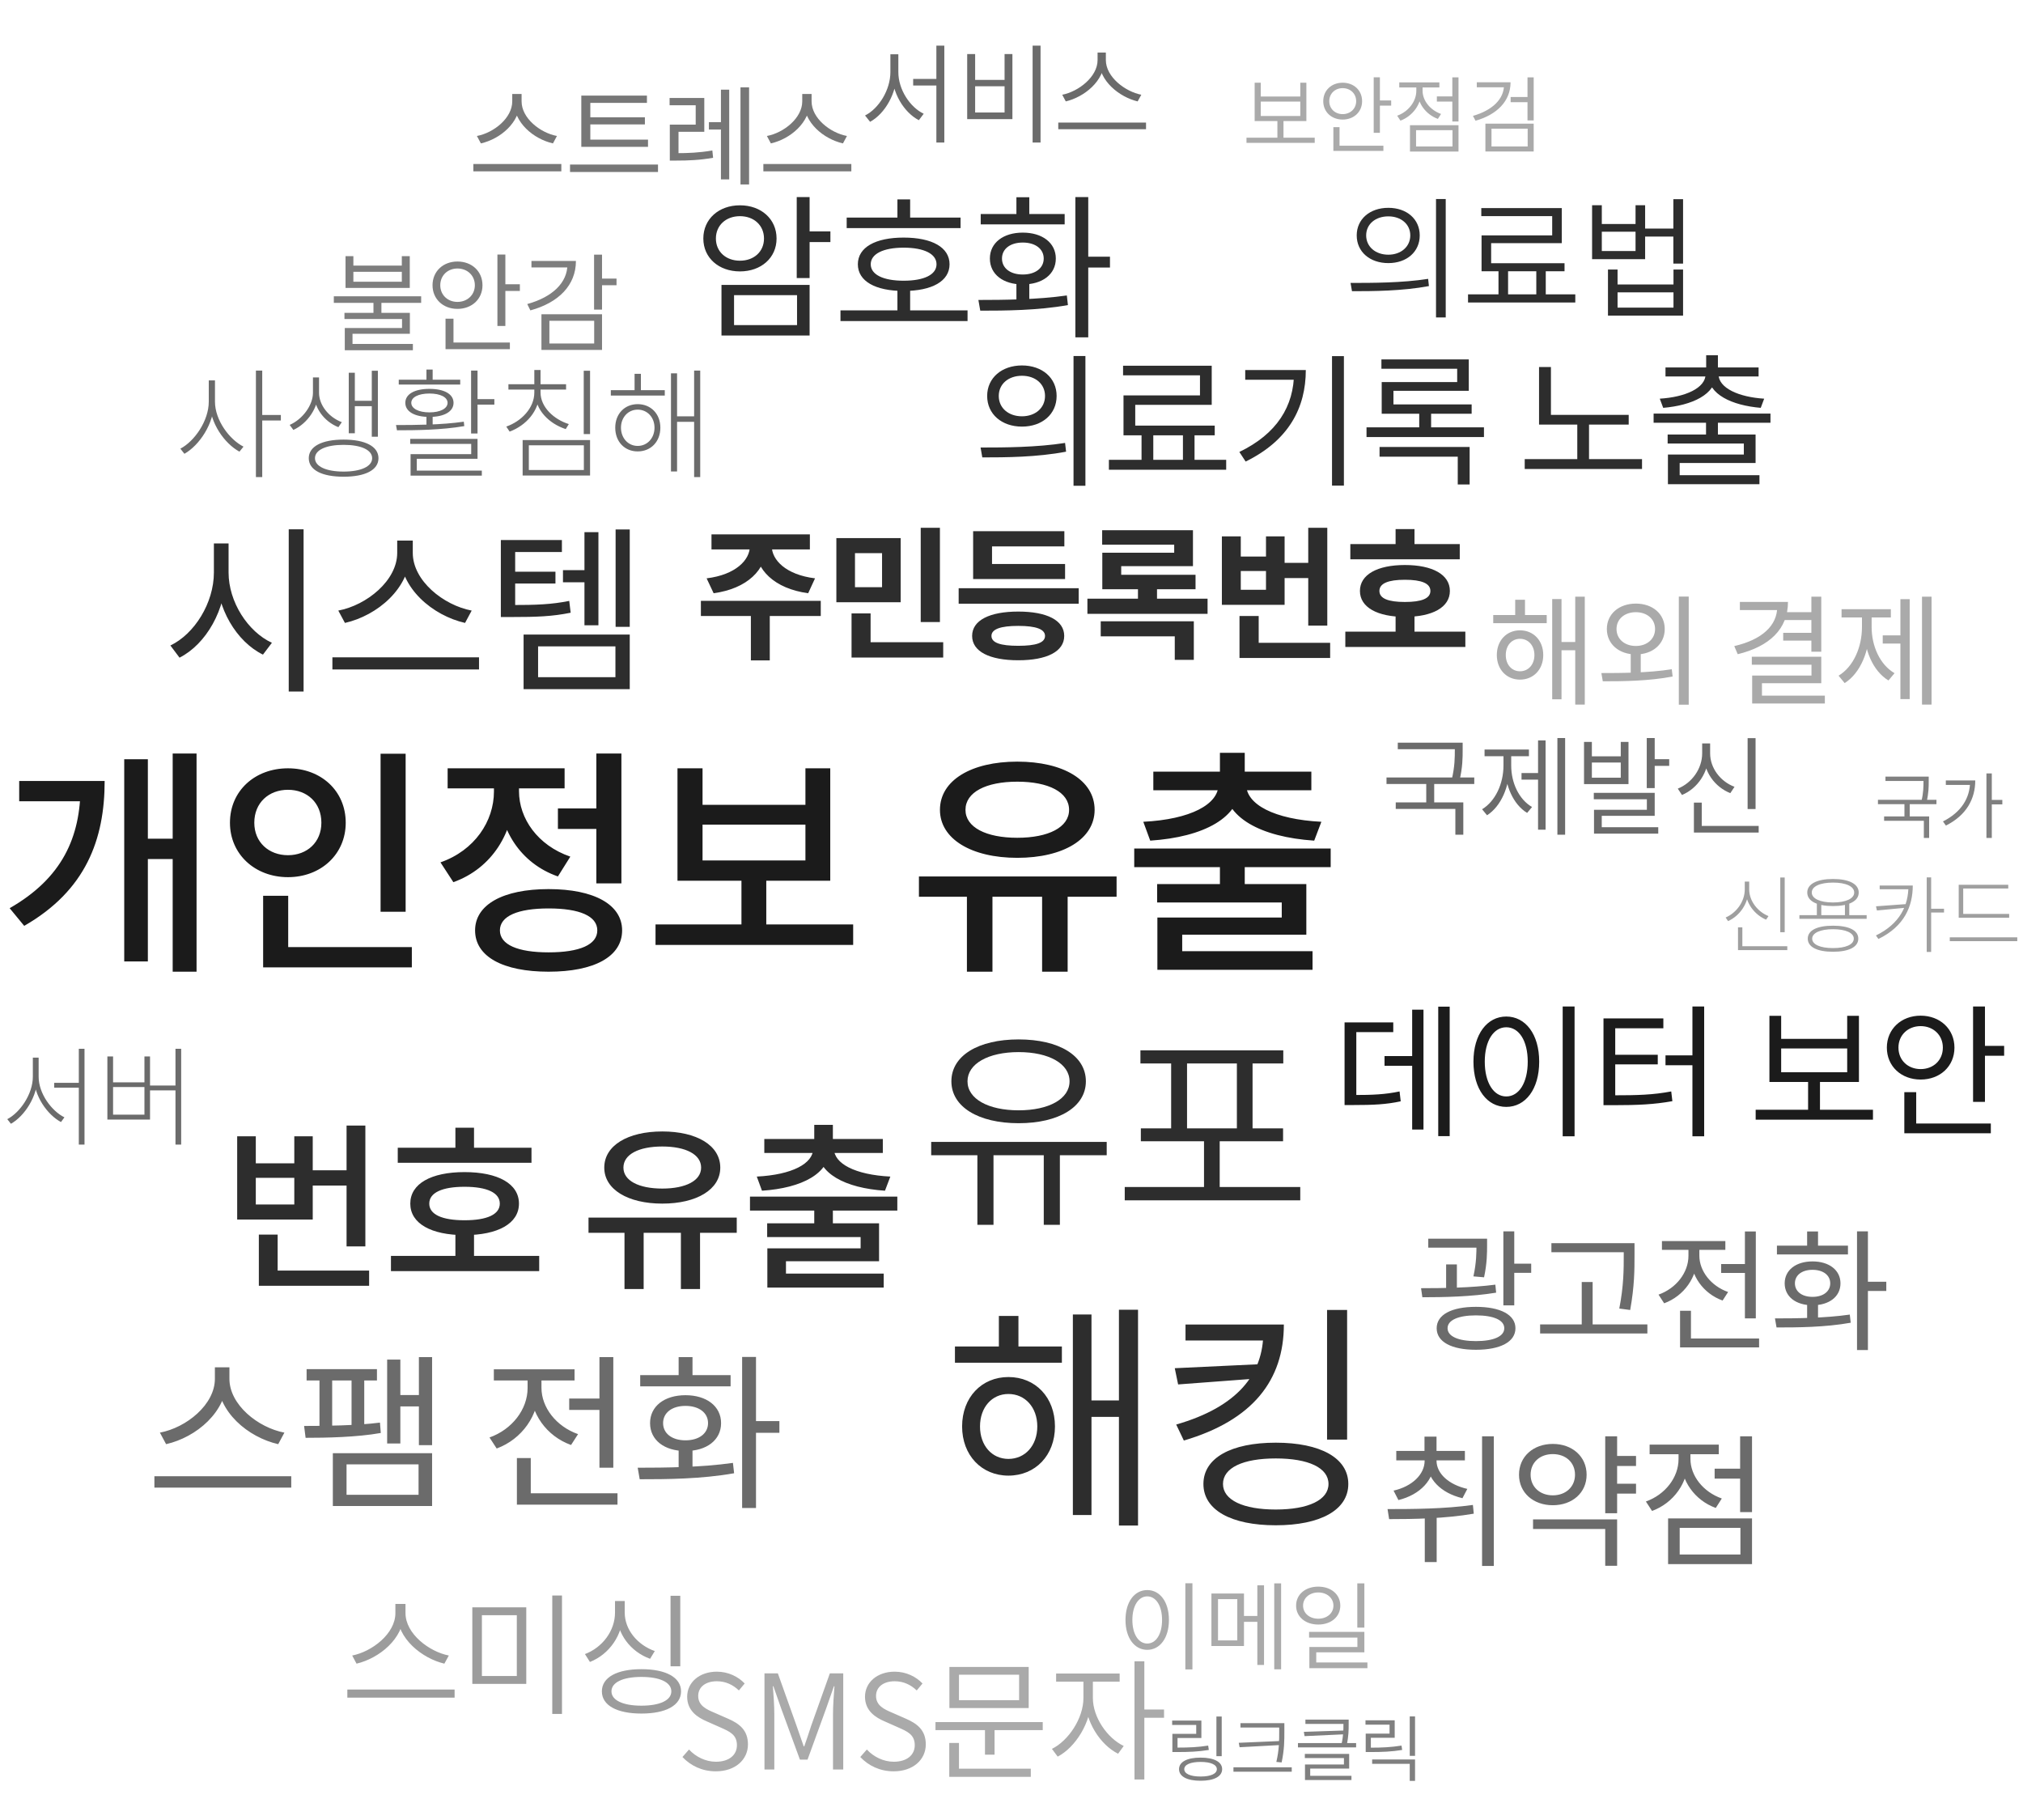 <svg width="339" height="305" viewBox="0 0 339 305" fill="none" xmlns="http://www.w3.org/2000/svg">
<path d="M28.937 126.26H32.937V162.82H28.937V126.26ZM23.577 140.54H30.177V143.94H23.577V140.54ZM13.497 130.86H17.537C17.537 140.66 14.377 149.22 4.057 155.14L1.617 152.18C10.417 147.14 13.497 140.3 13.497 131.7V130.86ZM3.217 130.86H14.817V134.26H3.217V130.86ZM20.817 127.22H24.777V161.1H20.817V127.22ZM63.774 126.3H67.974V152.78H63.774V126.3ZM44.094 158.7H69.014V162.1H44.094V158.7ZM44.094 150.1H48.294V159.98H44.094V150.1ZM48.254 128.74C53.774 128.74 57.934 132.5 57.934 137.86C57.934 143.14 53.774 146.98 48.254 146.98C42.734 146.98 38.534 143.14 38.534 137.86C38.534 132.5 42.734 128.74 48.254 128.74ZM48.254 132.34C45.054 132.34 42.614 134.5 42.614 137.86C42.614 141.14 45.054 143.3 48.254 143.3C51.454 143.3 53.854 141.14 53.854 137.86C53.854 134.5 51.454 132.34 48.254 132.34ZM93.491 135.46H101.131V138.9H93.491V135.46ZM99.931 126.26H104.131V148.02H99.931V126.26ZM91.931 148.98C99.571 148.98 104.251 151.58 104.251 155.9C104.251 160.3 99.571 162.82 91.931 162.82C84.291 162.82 79.611 160.3 79.611 155.9C79.611 151.58 84.291 148.98 91.931 148.98ZM91.931 152.22C86.771 152.22 83.771 153.5 83.771 155.9C83.771 158.3 86.771 159.58 91.931 159.58C97.131 159.58 100.091 158.3 100.091 155.9C100.091 153.5 97.131 152.22 91.931 152.22ZM82.771 129.94H86.171V132.62C86.171 139.46 82.451 145.5 75.971 147.82L73.811 144.5C79.531 142.5 82.771 137.62 82.771 132.62V129.94ZM83.611 129.94H86.971V132.58C86.971 137.14 90.091 141.66 95.571 143.54L93.491 146.86C87.171 144.66 83.611 138.9 83.611 132.58V129.94ZM75.011 128.74H94.611V132.1H75.011V128.74ZM109.848 154.9H142.968V158.34H109.848V154.9ZM124.248 146.58H128.408V155.82H124.248V146.58ZM113.528 128.74H117.728V134.86H134.968V128.74H139.128V147.58H113.528V128.74ZM117.728 138.18V144.18H134.968V138.18H117.728ZM162.029 149.1H166.309V162.82H162.029V149.1ZM174.629 149.1H178.909V162.82H174.629V149.1ZM153.989 146.86H187.109V150.26H153.989V146.86ZM170.469 127.62C178.189 127.62 183.429 130.74 183.429 135.7C183.429 140.58 178.189 143.74 170.469 143.74C162.789 143.74 157.509 140.58 157.509 135.7C157.509 130.74 162.789 127.62 170.469 127.62ZM170.469 130.98C165.229 130.98 161.789 132.74 161.789 135.7C161.789 138.62 165.229 140.38 170.469 140.38C175.709 140.38 179.149 138.62 179.149 135.7C179.149 132.74 175.709 130.98 170.469 130.98ZM204.426 144.62H208.586V150.06H204.426V144.62ZM190.066 142.18H222.986V145.3H190.066V142.18ZM204.426 126.14H208.586V130.54H204.426V126.14ZM204.186 130.82H207.866V131.46C207.866 136.98 201.746 140.26 192.746 140.86L191.586 137.7C199.506 137.3 204.186 134.78 204.186 131.46V130.82ZM205.146 130.82H208.826V131.46C208.826 134.78 213.506 137.3 221.426 137.7L220.226 140.86C211.266 140.26 205.146 136.98 205.146 131.46V130.82ZM193.266 129.3H219.746V132.42H193.266V129.3ZM193.906 148.14H218.906V156.62H198.106V160.62H193.946V153.74H214.786V151.22H193.906V148.14ZM193.946 159.38H219.946V162.5H193.946V159.38Z" fill="#1B1B1B"/>
<path d="M34.984 63.74H35.884V67.3C35.884 70.98 33.404 74.62 30.904 76.04L30.224 75.18C32.564 73.96 34.984 70.54 34.984 67.3V63.74ZM35.144 63.74H36.024V67.3C36.024 70.42 38.464 73.66 40.804 74.84L40.124 75.68C37.624 74.32 35.144 70.86 35.144 67.3V63.74ZM42.884 62.1H43.944V79.94H42.884V62.1ZM43.684 69.54H47.064V70.46H43.684V69.54ZM52.442 63.24H53.322V65.82C53.322 68.24 51.602 70.92 49.162 72.04L48.542 71.2C50.802 70.2 52.442 67.82 52.442 65.82V63.24ZM52.602 63.24H53.462V65.82C53.462 67.84 55.042 69.9 57.282 70.74L56.702 71.58C54.242 70.6 52.602 68.26 52.602 65.82V63.24ZM62.302 62.12H63.322V73.18H62.302V62.12ZM59.022 67.16H62.702V68.06H59.022V67.16ZM58.442 62.46H59.462V72.6H58.442V62.46ZM57.582 73.66C61.202 73.66 63.422 74.8 63.422 76.78C63.422 78.76 61.202 79.88 57.582 79.88C53.942 79.88 51.742 78.76 51.742 76.78C51.742 74.8 53.942 73.66 57.582 73.66ZM57.582 74.54C54.662 74.54 52.782 75.38 52.782 76.78C52.782 78.16 54.662 79.02 57.582 79.02C60.482 79.02 62.362 78.16 62.362 76.78C62.362 75.38 60.482 74.54 57.582 74.54ZM78.941 62.1H80.021V72.64H78.941V62.1ZM79.461 66.88H82.841V67.8H79.461V66.88ZM68.741 73.54H80.021V76.88H69.841V79.06H68.801V76.1H78.961V74.38H68.741V73.54ZM68.801 78.86H80.741V79.7H68.801V78.86ZM71.461 69.54H72.501V71.64H71.461V69.54ZM66.521 72.1L66.361 71.22C69.561 71.22 73.981 71.2 77.721 70.66L77.801 71.4C73.961 72.06 69.661 72.1 66.521 72.1ZM66.821 63.62H77.121V64.44H66.821V63.62ZM71.961 65.16C74.421 65.16 76.001 66.02 76.001 67.5C76.001 68.98 74.421 69.86 71.961 69.86C69.501 69.86 67.921 68.98 67.921 67.5C67.921 66.02 69.501 65.16 71.961 65.16ZM71.961 65.94C70.121 65.94 68.921 66.56 68.921 67.5C68.921 68.44 70.121 69.1 71.961 69.1C73.801 69.1 75.001 68.44 75.001 67.5C75.001 66.56 73.801 65.94 71.961 65.94ZM71.461 61.92H72.501V64.02H71.461V61.92ZM89.539 64.94H90.399V65.76C90.399 68.86 88.119 71.32 85.399 72.32L84.839 71.48C87.359 70.6 89.539 68.38 89.539 65.76V64.94ZM89.679 64.94H90.579V65.76C90.579 68.22 92.819 70.28 95.319 71.06L94.799 71.9C92.039 71 89.679 68.72 89.679 65.76V64.94ZM85.199 64.38H94.859V65.28H85.199V64.38ZM89.539 62H90.579V64.78H89.539V62ZM97.819 62.12H98.879V72.74H97.819V62.12ZM87.579 73.74H98.879V79.68H87.579V73.74ZM97.839 74.62H88.619V78.76H97.839V74.62ZM102.358 65.38H111.398V66.28H102.358V65.38ZM106.858 67.72C109.058 67.72 110.658 69.34 110.658 71.66C110.658 74.02 109.058 75.64 106.858 75.64C104.678 75.64 103.098 74.02 103.098 71.66C103.098 69.34 104.678 67.72 106.858 67.72ZM106.858 68.64C105.238 68.64 104.058 69.96 104.058 71.66C104.058 73.38 105.238 74.72 106.858 74.72C108.498 74.72 109.678 73.38 109.678 71.66C109.678 69.96 108.498 68.64 106.858 68.64ZM116.318 62.1H117.338V79.94H116.318V62.1ZM113.038 69.76H116.658V70.68H113.038V69.76ZM112.438 62.56H113.458V79H112.438V62.56ZM106.338 62.64H107.398V65.9H106.338V62.64Z" fill="#6B6B6B"/>
<path d="M238.731 244.468H240.363V244.756C240.363 247.948 238.011 250.444 234.339 251.356L233.523 249.772C236.619 249.076 238.731 247.06 238.731 244.756V244.468ZM239.091 244.468H240.723V244.756C240.723 246.94 242.811 248.788 245.883 249.484L245.067 251.044C241.443 250.18 239.091 247.804 239.091 244.756V244.468ZM233.979 243.124H245.475V244.708H233.979V243.124ZM238.707 240.724H240.723V244.18H238.707V240.724ZM238.755 253.084H240.747V261.748H238.755V253.084ZM248.355 240.676H250.323V262.396H248.355V240.676ZM232.779 254.548L232.515 252.868C236.619 252.868 242.067 252.844 246.819 252.172L246.963 253.636C242.091 254.476 236.811 254.548 232.779 254.548ZM270.385 243.964H274.153V245.644H270.385V243.964ZM270.385 248.62H274.153V250.276H270.385V248.62ZM268.993 240.676H270.985V253.564H268.993V240.676ZM256.897 254.596H270.985V262.372H268.993V256.204H256.897V254.596ZM260.209 241.948C263.473 241.948 265.873 244.06 265.873 247.108C265.873 250.132 263.473 252.22 260.209 252.22C256.945 252.22 254.545 250.132 254.545 247.108C254.545 244.06 256.945 241.948 260.209 241.948ZM260.209 243.652C258.049 243.652 256.489 245.044 256.489 247.108C256.489 249.148 258.049 250.564 260.209 250.564C262.369 250.564 263.929 249.148 263.929 247.108C263.929 245.044 262.369 243.652 260.209 243.652ZM287.327 246.1H292.151V247.756H287.327V246.1ZM291.599 240.676H293.591V253.372H291.599V240.676ZM279.527 254.428H293.591V262.084H279.527V254.428ZM291.647 256.012H281.471V260.476H291.647V256.012ZM281.279 242.74H282.911V244.492C282.911 248.452 280.463 251.836 276.839 253.18L275.807 251.596C279.047 250.444 281.279 247.564 281.279 244.492V242.74ZM281.663 242.74H283.271V244.468C283.271 247.276 285.383 249.988 288.527 251.092L287.519 252.676C283.991 251.404 281.663 248.116 281.663 244.468V242.74ZM276.431 242.068H288.023V243.676H276.431V242.068Z" fill="#6B6B6B"/>
<path d="M133.511 33.024H135.669V46.596H133.511V33.024ZM135.071 38.77H139.153V40.564H135.071V38.77ZM120.901 47.74H135.669V56.216H120.901V47.74ZM133.563 49.456H123.007V54.474H133.563V49.456ZM123.995 34.402C127.531 34.402 130.131 36.69 130.131 39.966C130.131 43.216 127.531 45.478 123.995 45.478C120.459 45.478 117.859 43.216 117.859 39.966C117.859 36.69 120.459 34.402 123.995 34.402ZM123.995 36.222C121.655 36.222 119.965 37.756 119.965 39.966C119.965 42.176 121.655 43.684 123.995 43.684C126.335 43.684 128.025 42.176 128.025 39.966C128.025 37.756 126.335 36.222 123.995 36.222ZM141.881 36.456H160.965V38.224H141.881V36.456ZM140.841 52.004H162.135V53.798H140.841V52.004ZM150.383 48.286H152.515V52.706H150.383V48.286ZM151.423 39.81C156.181 39.81 159.119 41.448 159.119 44.282C159.119 47.116 156.181 48.754 151.423 48.754C146.691 48.754 143.753 47.116 143.753 44.282C143.753 41.448 146.691 39.81 151.423 39.81ZM151.423 41.5C148.017 41.5 145.911 42.54 145.911 44.282C145.911 46.024 148.017 47.038 151.423 47.038C154.855 47.038 156.935 46.024 156.935 44.282C156.935 42.54 154.855 41.5 151.423 41.5ZM150.383 33.414H152.515V37.548H150.383V33.414ZM170.323 47.038H172.481V50.86H170.323V47.038ZM180.203 33.024H182.361V56.528H180.203V33.024ZM181.659 43.008H186.001V44.828H181.659V43.008ZM164.265 52.056L163.953 50.262C168.165 50.262 173.911 50.21 178.773 49.508L178.955 51.12C173.885 52.03 168.373 52.056 164.265 52.056ZM164.343 35.858H178.409V37.6H164.343V35.858ZM171.389 38.978C174.665 38.978 176.927 40.694 176.927 43.32C176.927 45.972 174.665 47.662 171.389 47.662C168.113 47.662 165.877 45.972 165.877 43.32C165.877 40.694 168.113 38.978 171.389 38.978ZM171.389 40.642C169.283 40.642 167.905 41.708 167.905 43.32C167.905 44.932 169.283 45.998 171.389 45.998C173.495 45.998 174.899 44.932 174.899 43.32C174.899 41.708 173.495 40.642 171.389 40.642ZM170.323 33.05H172.481V37.028H170.323V33.05Z" fill="#2D2D2D"/>
<path d="M9.085 181.446H13.693V182.256H9.085V181.446ZM5.503 177.216H6.295V180.42C6.295 183.732 4.099 187.026 1.831 188.304L1.219 187.53C3.343 186.432 5.503 183.336 5.503 180.42V177.216ZM5.683 177.216H6.475V180.42C6.475 183.264 8.671 186.18 10.795 187.224L10.219 188.016C7.915 186.774 5.683 183.624 5.683 180.42V177.216ZM13.207 175.74H14.161V191.796H13.207V175.74ZM29.406 175.74H30.36V191.796H29.406V175.74ZM24.816 181.896H29.694V182.706H24.816V181.896ZM17.994 177.018H18.948V181.356H24.204V177.018H25.14V187.602H17.994V177.018ZM18.948 182.148V186.774H24.204V182.148H18.948Z" fill="#6B6B6B"/>
<path d="M198.634 265.3H199.818V279.732H198.634V265.3ZM192.25 266.436C194.362 266.436 195.882 268.388 195.882 271.444C195.882 274.484 194.362 276.452 192.25 276.452C190.122 276.452 188.602 274.484 188.602 271.444C188.602 268.388 190.122 266.436 192.25 266.436ZM192.25 267.492C190.778 267.492 189.754 269.076 189.754 271.444C189.754 273.812 190.778 275.396 192.25 275.396C193.722 275.396 194.73 273.812 194.73 271.444C194.73 269.076 193.722 267.492 192.25 267.492ZM203.001 267.012H208.457V275.812H203.001V267.012ZM207.337 267.956H204.105V274.868H207.337V267.956ZM213.529 265.316H214.681V279.716H213.529V265.316ZM207.865 270.772H211.193V271.764H207.865V270.772ZM210.697 265.636H211.817V278.98H210.697V265.636ZM220.903 265.86C223.047 265.86 224.599 267.156 224.599 269.044C224.599 270.916 223.047 272.212 220.903 272.212C218.759 272.212 217.191 270.916 217.191 269.044C217.191 267.156 218.759 265.86 220.903 265.86ZM220.903 266.836C219.447 266.836 218.359 267.764 218.359 269.044C218.359 270.324 219.447 271.236 220.903 271.236C222.359 271.236 223.447 270.324 223.447 269.044C223.447 267.764 222.359 266.836 220.903 266.836ZM227.447 265.316H228.631V272.724H227.447V265.316ZM219.367 273.444H228.631V276.868H220.567V279.108H219.415V275.972H227.463V274.404H219.367V273.444ZM219.415 278.564H229.143V279.524H219.415V278.564Z" fill="#AAAAAA"/>
<path d="M315.953 130.128H322.925V130.86H315.953V130.128ZM314.693 134.016H324.497V134.748H314.693V134.016ZM319.133 134.508H320.021V137.1H319.133V134.508ZM322.325 130.128H323.201V130.908C323.201 131.796 323.201 132.888 322.841 134.376L321.977 134.268C322.325 132.804 322.325 131.772 322.325 130.908V130.128ZM315.725 136.8H323.273V140.412H322.385V137.532H315.725V136.8ZM332.872 129.6H333.772V140.412H332.872V129.6ZM333.532 134.04H335.536V134.784H333.532V134.04ZM330.136 130.776H331C331 133.812 329.56 136.596 326.08 138.336L325.588 137.64C328.6 136.128 330.136 133.764 330.136 130.908V130.776ZM326.068 130.776H330.592V131.52H326.068V130.776Z" fill="#808080"/>
<path d="M153.022 13.23H157.576V14.328H153.022V13.23ZM149.206 9.09H150.286V12.078C150.286 15.624 148.288 19.062 145.804 20.412L144.958 19.35C147.262 18.198 149.206 15.066 149.206 12.078V9.09ZM149.458 9.09H150.538V12.078C150.538 15.012 152.482 17.946 154.786 19.062L153.976 20.142C151.456 18.828 149.458 15.534 149.458 12.078V9.09ZM156.91 7.65H158.242V23.886H156.91V7.65ZM173.037 7.65H174.369V23.886H173.037V7.65ZM162.075 9.054H163.407V13.392H168.339V9.054H169.653V19.962H162.075V9.054ZM163.407 14.454V18.846H168.339V14.454H163.407ZM183.925 8.802H185.077V10.062C185.077 13.59 181.657 16.272 178.597 16.992L178.003 15.876C180.685 15.354 183.925 12.906 183.925 10.062V8.802ZM184.159 8.802H185.311V10.062C185.311 12.906 188.569 15.354 191.251 15.876L190.639 16.992C187.615 16.272 184.159 13.59 184.159 10.062V8.802ZM177.337 20.538H192.043V21.654H177.337V20.538Z" fill="#6B6B6B"/>
<path d="M208.876 23.072H220.314V23.94H208.876V23.072ZM214.056 19.992H215.078V23.338H214.056V19.992ZM210.248 13.86H211.27V16.17H217.892V13.86H218.914V20.286H210.248V13.86ZM211.27 17.024V19.432H217.892V17.024H211.27ZM230.197 12.95H231.233V22.26H230.197V12.95ZM230.897 16.828H233.123V17.696H230.897V16.828ZM223.435 24.416H231.821V25.284H223.435V24.416ZM223.435 21.308H224.471V24.752H223.435V21.308ZM224.989 13.86C226.865 13.86 228.251 15.134 228.251 16.954C228.251 18.76 226.865 20.034 224.989 20.034C223.127 20.034 221.741 18.76 221.741 16.954C221.741 15.134 223.127 13.86 224.989 13.86ZM224.989 14.77C223.715 14.77 222.749 15.68 222.749 16.954C222.749 18.214 223.715 19.124 224.989 19.124C226.277 19.124 227.257 18.214 227.257 16.954C227.257 15.68 226.277 14.77 224.989 14.77ZM240.78 16.156H243.65V17.024H240.78V16.156ZM243.37 12.964H244.406V20.356H243.37V12.964ZM236.272 20.986H244.406V25.396H236.272V20.986ZM243.398 21.812H237.294V24.542H243.398V21.812ZM237.336 14.168H238.19V15.218C238.19 17.5 236.72 19.446 234.676 20.216L234.13 19.39C235.964 18.732 237.336 17.038 237.336 15.218V14.168ZM237.532 14.168H238.386V15.218C238.386 16.87 239.674 18.452 241.48 19.096L240.948 19.922C238.932 19.18 237.532 17.304 237.532 15.218V14.168ZM234.48 13.804H241.2V14.658H234.48V13.804ZM252.035 13.79H253.127C253.127 16.94 250.859 19.208 247.261 20.23L246.827 19.418C250.047 18.494 252.035 16.632 252.035 14.21V13.79ZM247.471 13.79H252.735V14.63H247.471V13.79ZM255.969 12.964H257.005V20.174H255.969V12.964ZM253.141 16.254H256.179V17.122H253.141V16.254ZM248.913 20.72H257.005V25.382H248.913V20.72ZM255.997 21.56H249.935V24.542H255.997V21.56Z" fill="#AAAAAA"/>
<path d="M298.326 147.034H299.068V156.204H298.326V147.034ZM291.242 158.556H299.502V159.2H291.242V158.556ZM291.242 155.392H291.97V158.808H291.242V155.392ZM292.376 147.72H293.006V149.022C293.006 151.458 291.466 153.502 289.576 154.342L289.17 153.74C290.906 152.998 292.376 151.136 292.376 149.022V147.72ZM292.488 147.72H293.118V149.022C293.118 151.038 294.616 152.816 296.352 153.502L295.946 154.104C294.056 153.292 292.488 151.374 292.488 149.022V147.72ZM304.457 151.276H305.199V153.67H304.457V151.276ZM309.161 151.276H309.889V153.67H309.161V151.276ZM301.531 153.348H312.801V153.964H301.531V153.348ZM307.159 155.112C309.819 155.112 311.401 155.882 311.401 157.282C311.401 158.682 309.819 159.48 307.159 159.48C304.513 159.48 302.931 158.682 302.931 157.282C302.931 155.882 304.513 155.112 307.159 155.112ZM307.159 155.7C305.045 155.7 303.673 156.316 303.673 157.282C303.673 158.276 305.045 158.864 307.159 158.864C309.287 158.864 310.645 158.276 310.645 157.282C310.645 156.316 309.287 155.7 307.159 155.7ZM307.159 147.286C309.833 147.286 311.471 148.112 311.471 149.554C311.471 150.996 309.833 151.822 307.159 151.822C304.485 151.822 302.847 150.996 302.847 149.554C302.847 148.112 304.485 147.286 307.159 147.286ZM307.159 147.888C305.003 147.888 303.603 148.518 303.603 149.554C303.603 150.576 305.003 151.22 307.159 151.22C309.315 151.22 310.715 150.576 310.715 149.554C310.715 148.518 309.315 147.888 307.159 147.888ZM319.8 148.378H320.528C320.528 151.836 319.142 155.21 314.774 157.338L314.354 156.75C318.344 154.804 319.8 151.78 319.8 148.448V148.378ZM314.984 148.378H320.248V149.008H314.984V148.378ZM319.492 151.486V152.088L314.522 152.564L314.368 151.864L319.492 151.486ZM322.866 147.02H323.608V159.508H322.866V147.02ZM323.398 152.27H325.764V152.9H323.398V152.27ZM328.227 153.138H336.683V153.782H328.227V153.138ZM326.729 157.058H338.041V157.702H326.729V157.058ZM328.227 148.252H336.529V148.882H328.983V153.446H328.227V148.252Z" fill="#9F9F9F"/>
<path d="M35.843 91.06H37.883V95.92C37.883 102.16 34.523 107.95 30.084 110.2L28.553 108.16C32.574 106.24 35.843 101.05 35.843 95.92V91.06ZM36.264 91.06H38.303V95.92C38.303 100.87 41.544 105.85 45.563 107.71L44.063 109.69C39.654 107.53 36.264 101.95 36.264 95.92V91.06ZM48.383 88.69H50.873V115.87H48.383V88.69ZM66.561 90.58H68.721V92.65C68.721 98.56 63.231 103.15 57.801 104.38L56.691 102.31C61.461 101.41 66.561 97.27 66.561 92.65V90.58ZM67.011 90.58H69.171V92.65C69.171 97.3 74.301 101.41 79.041 102.31L77.931 104.38C72.531 103.15 67.011 98.59 67.011 92.65V90.58ZM55.701 110.14H80.271V112.18H55.701V110.14ZM94.339 95.53H98.959V97.57H94.339V95.53ZM83.929 101.38H85.639C89.869 101.38 92.389 101.29 95.389 100.69L95.629 102.67C92.509 103.3 89.959 103.39 85.639 103.39H83.929V101.38ZM83.929 90.49H94.159V92.5H86.329V102.58H83.929V90.49ZM85.579 95.8H93.079V97.78H85.579V95.8ZM103.159 88.72H105.529V105.04H103.159V88.72ZM97.939 89.17H100.279V104.77H97.939V89.17ZM87.739 106.33H105.529V115.48H87.739V106.33ZM103.129 108.31H90.169V113.47H103.129V108.31Z" fill="#2D2D2D"/>
<path d="M241.009 168.676H242.929V190.372H241.009V168.676ZM232.009 176.956H237.457V178.588H232.009V176.956ZM236.641 169.18H238.537V189.268H236.641V169.18ZM225.313 183.484H226.705C230.089 183.484 232.129 183.388 234.529 182.884L234.721 184.54C232.249 185.068 230.161 185.164 226.705 185.164H225.313V183.484ZM225.313 171.316H233.473V172.948H227.281V184.132H225.313V171.316ZM261.863 168.652H263.855V190.396H261.863V168.652ZM252.407 170.332C255.623 170.332 257.927 173.284 257.927 177.892C257.927 182.524 255.623 185.476 252.407 185.476C249.215 185.476 246.911 182.524 246.911 177.892C246.911 173.284 249.215 170.332 252.407 170.332ZM252.407 172.132C250.295 172.132 248.807 174.388 248.807 177.892C248.807 181.42 250.295 183.724 252.407 183.724C254.543 183.724 256.007 181.42 256.007 177.892C256.007 174.388 254.543 172.132 252.407 172.132ZM283.605 168.652H285.573V190.396H283.605V168.652ZM279.093 176.836H283.893V178.492H279.093V176.836ZM268.701 183.532H270.357C274.437 183.532 277.005 183.46 280.053 182.884L280.245 184.516C277.125 185.068 274.485 185.188 270.357 185.188H268.701V183.532ZM268.701 170.644H278.733V172.3H270.669V184.108H268.701V170.644ZM270.165 176.74H277.797V178.348H270.165V176.74ZM294.203 185.956H313.859V187.612H294.203V185.956ZM302.987 180.772H304.979V186.436H302.987V180.772ZM296.507 170.212H298.475V174.076H309.539V170.212H311.507V181.3H296.507V170.212ZM298.475 175.684V179.668H309.539V175.684H298.475ZM330.633 168.652H332.625V184.636H330.633V168.652ZM332.001 175.252H335.841V176.908H332.001V175.252ZM319.113 188.26H333.609V189.892H319.113V188.26ZM319.113 183.004H321.105V188.908H319.113V183.004ZM321.849 170.188C325.089 170.188 327.513 172.42 327.513 175.54C327.513 178.684 325.089 180.892 321.849 180.892C318.609 180.892 316.185 178.684 316.185 175.54C316.185 172.42 318.609 170.188 321.849 170.188ZM321.849 171.94C319.737 171.94 318.129 173.428 318.129 175.54C318.129 177.676 319.737 179.14 321.849 179.14C323.961 179.14 325.569 177.676 325.569 175.54C325.569 173.428 323.961 171.94 321.849 171.94Z" fill="#1B1B1B"/>
<path d="M239.339 207.56H248.139V209.056H239.339V207.56ZM242.331 211.872H244.135V216.624H242.331V211.872ZM247.413 207.56H249.195V208.638C249.195 209.892 249.195 211.674 248.689 214.028L246.907 213.874C247.413 211.542 247.413 209.892 247.413 208.638V207.56ZM251.923 206.328H253.749V218.736H251.923V206.328ZM252.913 211.74H256.587V213.28H252.913V211.74ZM238.349 217.372L238.129 215.854C241.737 215.854 246.555 215.788 250.581 215.26L250.713 216.602C246.599 217.284 241.891 217.372 238.349 217.372ZM247.325 218.978C251.417 218.978 253.947 220.298 253.947 222.564C253.947 224.852 251.417 226.172 247.325 226.172C243.233 226.172 240.747 224.852 240.747 222.564C240.747 220.298 243.233 218.978 247.325 218.978ZM247.325 220.408C244.377 220.408 242.573 221.2 242.573 222.564C242.573 223.928 244.377 224.72 247.325 224.72C250.295 224.72 252.077 223.928 252.077 222.564C252.077 221.2 250.295 220.408 247.325 220.408ZM259.974 208.308H272.778V209.826H259.974V208.308ZM258.082 221.926H276.056V223.444H258.082V221.926ZM265.056 214.82H266.882V222.674H265.056V214.82ZM272.096 208.308H273.9V210.288C273.9 212.752 273.9 215.48 273.174 219.506L271.348 219.264C272.096 215.458 272.096 212.664 272.096 210.288V208.308ZM288.418 211.806H293.434V213.302H288.418V211.806ZM292.4 206.35H294.226V220.914H292.4V206.35ZM281.532 224.28H294.776V225.776H281.532V224.28ZM281.532 219.638H283.358V225.05H281.532V219.638ZM282.94 208.814H284.436V210.42C284.436 214.028 282.192 217.152 278.87 218.384L277.924 216.932C280.894 215.876 282.94 213.236 282.94 210.42V208.814ZM283.292 208.814H284.766V210.398C284.766 212.972 286.702 215.48 289.584 216.492L288.66 217.922C285.426 216.756 283.292 213.764 283.292 210.398V208.814ZM278.496 207.956H289.122V209.43H278.496V207.956ZM302.826 218.186H304.652V221.42H302.826V218.186ZM311.186 206.328H313.012V226.216H311.186V206.328ZM312.418 214.776H316.092V216.316H312.418V214.776ZM297.7 222.432L297.436 220.914C301 220.914 305.862 220.87 309.976 220.276L310.13 221.64C305.84 222.41 301.176 222.432 297.7 222.432ZM297.766 208.726H309.668V210.2H297.766V208.726ZM303.728 211.366C306.5 211.366 308.414 212.818 308.414 215.04C308.414 217.284 306.5 218.714 303.728 218.714C300.956 218.714 299.064 217.284 299.064 215.04C299.064 212.818 300.956 211.366 303.728 211.366ZM303.728 212.774C301.946 212.774 300.78 213.676 300.78 215.04C300.78 216.404 301.946 217.306 303.728 217.306C305.51 217.306 306.698 216.404 306.698 215.04C306.698 213.676 305.51 212.774 303.728 212.774ZM302.826 206.35H304.652V209.716H302.826V206.35Z" fill="#6B6B6B"/>
<path d="M160.023 225.62H177.943V228.34H160.023V225.62ZM168.983 230.74C173.503 230.74 176.783 234.14 176.783 239.02C176.783 243.86 173.503 247.26 168.983 247.26C164.503 247.26 161.223 243.86 161.223 239.02C161.223 234.14 164.503 230.74 168.983 230.74ZM168.983 233.58C166.223 233.58 164.223 235.82 164.223 239.02C164.223 242.22 166.223 244.46 168.983 244.46C171.783 244.46 173.823 242.22 173.823 239.02C173.823 235.82 171.783 233.58 168.983 233.58ZM187.503 219.46H190.703V255.62H187.503V219.46ZM181.743 234.66H188.583V237.42H181.743V234.66ZM179.783 220.26H182.903V253.86H179.783V220.26ZM167.383 220.5H170.663V227.3H167.383V220.5ZM211.7 221.94H215.14C215.14 231.26 209.94 237.98 198.38 241.38L197.1 238.7C207.38 235.74 211.7 230.26 211.7 223.22V221.94ZM198.66 221.94H213.5V224.62H198.66V221.94ZM211.26 228.58V230.94L197.42 231.98L196.86 229.26L211.26 228.58ZM222.38 219.5H225.74V241.22H222.38V219.5ZM213.78 241.74C221.26 241.74 225.94 244.3 225.94 248.66C225.94 253.02 221.26 255.58 213.78 255.58C206.3 255.58 201.66 253.02 201.66 248.66C201.66 244.3 206.3 241.74 213.78 241.74ZM213.78 244.38C208.3 244.38 204.94 245.94 204.94 248.66C204.94 251.34 208.3 252.94 213.78 252.94C219.26 252.94 222.62 251.34 222.62 248.66C222.62 245.94 219.26 244.38 213.78 244.38Z" fill="#2D2D2D"/>
<path d="M163.783 192.816H166.483V205.236H163.783V192.816ZM174.907 192.816H177.607V205.236H174.907V192.816ZM156.043 191.34H185.455V193.572H156.043V191.34ZM170.695 174.168C177.427 174.168 181.963 176.868 181.963 181.188C181.963 185.472 177.427 188.208 170.695 188.208C163.963 188.208 159.427 185.472 159.427 181.188C159.427 176.868 163.963 174.168 170.695 174.168ZM170.695 176.292C165.619 176.292 162.127 178.236 162.127 181.188C162.127 184.14 165.619 186.048 170.695 186.048C175.771 186.048 179.227 184.14 179.227 181.188C179.227 178.236 175.771 176.292 170.695 176.292ZM188.476 198.9H217.888V201.132H188.476V198.9ZM201.76 190.332H204.388V199.908H201.76V190.332ZM191.104 176.004H215.044V178.2H191.104V176.004ZM191.176 189.072H215.008V191.232H191.176V189.072ZM196.252 177.732H198.916V189.468H196.252V177.732ZM207.268 177.732H209.896V189.468H207.268V177.732Z" fill="#2D2D2D"/>
<path d="M51.446 196.1H58.946V198.65H51.446V196.1ZM58.075 188.6H61.225V208.85H58.075V188.6ZM43.376 212.9H61.855V215.45H43.376V212.9ZM43.376 206.87H46.526V214.28H43.376V206.87ZM39.745 190.4H42.865V194.93H49.316V190.4H52.406V204.35H39.745V190.4ZM42.865 197.36V201.83H49.316V197.36H42.865ZM66.653 192.32H89.063V194.84H66.653V192.32ZM65.513 210.44H90.353V212.99H65.513V210.44ZM76.313 206.39H79.433V211.43H76.313V206.39ZM77.843 196.4C83.453 196.4 86.963 198.35 86.963 201.68C86.963 205.01 83.453 206.96 77.843 206.96C72.233 206.96 68.753 205.01 68.753 201.68C68.753 198.35 72.233 196.4 77.843 196.4ZM77.843 198.86C74.093 198.86 71.933 199.85 71.933 201.68C71.933 203.51 74.093 204.47 77.843 204.47C81.593 204.47 83.753 203.51 83.753 201.68C83.753 199.85 81.593 198.86 77.843 198.86ZM76.313 188.96H79.433V193.88H76.313V188.96ZM104.649 205.7H107.859V215.99H104.649V205.7ZM114.099 205.7H117.309V215.99H114.099V205.7ZM98.619 204.02H123.459V206.57H98.619V204.02ZM110.979 189.59C116.769 189.59 120.699 191.93 120.699 195.65C120.699 199.31 116.769 201.68 110.979 201.68C105.219 201.68 101.259 199.31 101.259 195.65C101.259 191.93 105.219 189.59 110.979 189.59ZM110.979 192.11C107.049 192.11 104.469 193.43 104.469 195.65C104.469 197.84 107.049 199.16 110.979 199.16C114.909 199.16 117.489 197.84 117.489 195.65C117.489 193.43 114.909 192.11 110.979 192.11ZM136.447 202.34H139.567V206.42H136.447V202.34ZM125.677 200.51H150.367V202.85H125.677V200.51ZM136.447 188.48H139.567V191.78H136.447V188.48ZM136.267 191.99H139.027V192.47C139.027 196.61 134.437 199.07 127.687 199.52L126.817 197.15C132.757 196.85 136.267 194.96 136.267 192.47V191.99ZM136.987 191.99H139.747V192.47C139.747 194.96 143.257 196.85 149.197 197.15L148.297 199.52C141.577 199.07 136.987 196.61 136.987 192.47V191.99ZM128.077 190.85H147.937V193.19H128.077V190.85ZM128.557 204.98H147.307V211.34H131.707V214.34H128.587V209.18H144.217V207.29H128.557V204.98ZM128.587 213.41H148.087V215.75H128.587V213.41Z" fill="#2D2D2D"/>
<path d="M125.658 90.884H128.418V91.532C128.418 95.444 125.226 98.636 119.586 99.404L118.41 96.908C123.306 96.308 125.658 93.812 125.658 91.532V90.884ZM126.57 90.884H129.33V91.532C129.33 93.812 131.682 96.308 136.578 96.908L135.426 99.404C129.762 98.636 126.57 95.444 126.57 91.532V90.884ZM125.826 102.5H128.994V110.66H125.826V102.5ZM117.45 100.676H137.538V103.22H117.45V100.676ZM119.226 89.54H135.714V92.06H119.226V89.54ZM140.152 90.164H150.928V100.916H140.152V90.164ZM147.808 92.684H143.272V98.396H147.808V92.684ZM154.288 88.436H157.504V104.228H154.288V88.436ZM142.696 107.612H158.056V110.18H142.696V107.612ZM142.696 102.788H145.888V108.74H142.696V102.788ZM160.646 98.564H180.758V101.156H160.646V98.564ZM163.07 94.508H178.478V97.028H163.07V94.508ZM163.07 89.012H178.358V91.556H166.238V95.756H163.07V89.012ZM170.63 102.476C175.43 102.476 178.334 103.94 178.334 106.556C178.334 109.172 175.43 110.636 170.63 110.636C165.83 110.636 162.902 109.172 162.902 106.556C162.902 103.94 165.83 102.476 170.63 102.476ZM170.63 104.876C167.654 104.876 166.142 105.428 166.142 106.556C166.142 107.708 167.654 108.212 170.63 108.212C173.606 108.212 175.118 107.708 175.118 106.556C175.118 105.428 173.606 104.876 170.63 104.876ZM182.22 100.316H202.356V102.86H182.22V100.316ZM184.692 88.844H199.908V94.868H187.884V97.268H184.716V92.612H196.764V91.268H184.692V88.844ZM184.716 96.308H200.34V98.732H184.716V96.308ZM190.692 97.484H193.884V101.708H190.692V97.484ZM184.452 104.108H200.052V110.564H196.86V106.628H184.452V104.108ZM214.33 94.316H220.042V96.86H214.33V94.316ZM219.226 88.436H222.418V104.828H219.226V88.436ZM207.706 107.708H222.898V110.252H207.706V107.708ZM207.706 103.22H210.922V109.172H207.706V103.22ZM204.754 89.876H207.922V93.26H212.146V89.876H215.266V101.348H204.754V89.876ZM207.922 95.684V98.828H212.146V95.684H207.922ZM226.28 91.172H244.616V93.716H226.28V91.172ZM225.44 105.836H245.552V108.404H225.44V105.836ZM233.864 102.908H237.032V106.844H233.864V102.908ZM235.424 94.676C240.056 94.676 242.96 96.284 242.96 99.02C242.96 101.756 240.056 103.364 235.424 103.364C230.792 103.364 227.888 101.756 227.888 99.02C227.888 96.284 230.792 94.676 235.424 94.676ZM235.424 97.148C232.64 97.148 231.152 97.748 231.152 99.02C231.152 100.292 232.64 100.868 235.424 100.868C238.208 100.868 239.696 100.292 239.696 99.02C239.696 97.748 238.208 97.148 235.424 97.148ZM233.864 88.652H237.032V92.756H233.864V88.652Z" fill="#2D2D2D"/>
<path d="M250.227 103.06H259.187V104.42H250.227V103.06ZM254.707 105.62C256.967 105.62 258.607 107.32 258.607 109.76C258.607 112.18 256.967 113.88 254.707 113.88C252.467 113.88 250.827 112.18 250.827 109.76C250.827 107.32 252.467 105.62 254.707 105.62ZM254.707 107.04C253.327 107.04 252.327 108.16 252.327 109.76C252.327 111.36 253.327 112.48 254.707 112.48C256.107 112.48 257.127 111.36 257.127 109.76C257.127 108.16 256.107 107.04 254.707 107.04ZM263.967 99.98H265.567V118.06H263.967V99.98ZM261.087 107.58H264.507V108.96H261.087V107.58ZM260.107 100.38H261.667V117.18H260.107V100.38ZM253.907 100.5H255.547V103.9H253.907V100.5ZM273.265 109.02H274.945V113.14H273.265V109.02ZM274.125 101.14C276.945 101.14 278.965 102.88 278.965 105.4C278.965 107.92 276.945 109.66 274.125 109.66C271.305 109.66 269.265 107.92 269.265 105.4C269.265 102.88 271.305 101.14 274.125 101.14ZM274.125 102.58C272.245 102.58 270.885 103.72 270.885 105.4C270.885 107.08 272.245 108.24 274.125 108.24C275.985 108.24 277.345 107.08 277.345 105.4C277.345 103.72 275.985 102.58 274.125 102.58ZM281.325 99.96H282.985V118.08H281.325V99.96ZM268.585 114.16L268.345 112.78C271.645 112.78 276.205 112.76 280.145 112.14L280.285 113.36C276.225 114.14 271.805 114.16 268.585 114.16ZM303.536 99.98H305.196V109.2H303.536V99.98ZM297.816 100.86H299.616C299.616 105.42 296.476 108.34 291.196 109.62L290.616 108.26C295.296 107.18 297.816 104.8 297.816 101.68V100.86ZM291.556 100.86H298.576V102.22H291.556V100.86ZM298.976 102.58H303.816V103.9H298.976V102.58ZM298.816 106.04H303.716V107.34H298.816V106.04ZM293.556 110.04H305.196V114.48H295.256V117.36H293.616V113.2H303.556V111.38H293.556V110.04ZM293.616 116.56H305.796V117.88H293.616V116.56ZM322.075 99.98H323.675V118.06H322.075V99.98ZM315.495 106.46H318.955V107.84H315.495V106.46ZM318.455 100.4H320.015V117.14H318.455V100.4ZM312.015 102.78H313.295V105.08C313.295 109.04 311.775 112.78 309.115 114.46L308.095 113.22C310.615 111.7 312.015 108.4 312.015 105.08V102.78ZM312.355 102.78H313.635V105.08C313.635 108.22 314.995 111.36 317.475 112.8L316.455 114.02C313.815 112.42 312.355 108.86 312.355 105.08V102.78ZM308.595 102.08H316.855V103.46H308.595V102.08Z" fill="#AAAAAA"/>
<path d="M234.231 124.442H244.689V125.54H234.231V124.442ZM232.341 130.274H247.047V131.372H232.341V130.274ZM239.001 131.012H240.333V134.9H239.001V131.012ZM243.789 124.442H245.103V125.612C245.103 126.944 245.103 128.582 244.563 130.814L243.267 130.652C243.789 128.456 243.789 126.908 243.789 125.612V124.442ZM233.889 134.45H245.211V139.868H243.879V135.548H233.889V134.45ZM260.977 123.668H262.273V139.868H260.977V123.668ZM254.965 129.536H258.169V130.634H254.965V129.536ZM257.737 124.064H258.997V139.022H257.737V124.064ZM251.941 126.152H252.967V128.294C252.967 131.804 251.527 135.116 249.187 136.61L248.359 135.602C250.591 134.252 251.941 131.3 251.941 128.294V126.152ZM252.193 126.152H253.237V128.294C253.237 131.138 254.515 133.946 256.729 135.224L255.901 136.214C253.579 134.792 252.193 131.642 252.193 128.294V126.152ZM248.773 125.594H256.207V126.71H248.773V125.594ZM265.44 124.316H266.754V126.728H271.596V124.316H272.892V131.39H265.44V124.316ZM266.754 127.772V130.31H271.596V127.772H266.754ZM275.952 123.668H277.284V132.056H275.952V123.668ZM276.69 127.214H279.714V128.33H276.69V127.214ZM267.078 132.848H277.284V136.7H268.41V139.22H267.114V135.692H275.97V133.928H267.078V132.848ZM267.114 138.608H277.878V139.688H267.114V138.608ZM292.853 123.686H294.185V135.566H292.853V123.686ZM283.853 138.392H294.707V139.508H283.853V138.392ZM283.853 134.486H285.167V138.896H283.853V134.486ZM285.239 124.568H286.337V126.224C286.337 129.392 284.483 132.11 281.855 133.208L281.153 132.146C283.529 131.192 285.239 128.798 285.239 126.224V124.568ZM285.473 124.568H286.571V126.224C286.571 128.708 288.299 130.958 290.657 131.84L289.955 132.902C287.327 131.858 285.473 129.302 285.473 126.224V124.568Z" fill="#6B6B6B"/>
<path d="M36.01 229.108H38.026V231.04C38.026 236.556 32.901 240.84 27.834 241.988L26.797 240.056C31.25 239.216 36.01 235.352 36.01 231.04V229.108ZM36.429 229.108H38.446V231.04C38.446 235.38 43.233 239.216 47.657 240.056L46.621 241.988C41.581 240.84 36.429 236.584 36.429 231.04V229.108ZM25.873 247.364H48.806V249.268H25.873V247.364ZM51.379 229.416H63.167V231.32H51.379V229.416ZM51.211 240.924L50.959 238.936C54.291 238.936 59.751 238.88 63.671 238.376L63.811 240.112C59.779 240.84 54.515 240.924 51.211 240.924ZM53.535 230.676H55.663V239.608H53.535V230.676ZM58.911 230.676H61.039V239.608H58.911V230.676ZM70.195 227.4H72.407V242.156H70.195V227.4ZM66.163 233.756H70.923V235.66H66.163V233.756ZM64.875 227.82H67.087V241.876H64.875V227.82ZM55.775 243.5H72.407V252.348H55.775V243.5ZM70.139 245.376H58.071V250.472H70.139V245.376ZM95.383 234.344H101.767V236.248H95.383V234.344ZM100.451 227.4H102.775V245.936H100.451V227.4ZM86.619 250.22H103.475V252.124H86.619V250.22ZM86.619 244.312H88.943V251.2H86.619V244.312ZM88.411 230.536H90.315V232.58C90.315 237.172 87.459 241.148 83.231 242.716L82.027 240.868C85.807 239.524 88.411 236.164 88.411 232.58V230.536ZM88.859 230.536H90.735V232.552C90.735 235.828 93.199 239.02 96.867 240.308L95.691 242.128C91.575 240.644 88.859 236.836 88.859 232.552V230.536ZM82.755 229.444H96.279V231.32H82.755V229.444ZM113.721 242.464H116.045V246.58H113.721V242.464ZM124.361 227.372H126.685V252.684H124.361V227.372ZM125.929 238.124H130.605V240.084H125.929V238.124ZM107.197 247.868L106.861 245.936C111.397 245.936 117.585 245.88 122.821 245.124L123.017 246.86C117.557 247.84 111.621 247.868 107.197 247.868ZM107.281 230.424H122.429V232.3H107.281V230.424ZM114.869 233.784C118.397 233.784 120.833 235.632 120.833 238.46C120.833 241.316 118.397 243.136 114.869 243.136C111.341 243.136 108.933 241.316 108.933 238.46C108.933 235.632 111.341 233.784 114.869 233.784ZM114.869 235.576C112.601 235.576 111.117 236.724 111.117 238.46C111.117 240.196 112.601 241.344 114.869 241.344C117.137 241.344 118.649 240.196 118.649 238.46C118.649 236.724 117.137 235.576 114.869 235.576ZM113.721 227.4H116.045V231.684H113.721V227.4Z" fill="#6B6B6B"/>
<path d="M119.947 296.808C117.659 296.808 115.723 295.862 114.359 294.41L115.459 293.156C116.603 294.388 118.253 295.202 119.969 295.202C122.169 295.202 123.489 294.08 123.489 292.43C123.489 290.67 122.279 290.142 120.739 289.46L118.407 288.426C116.933 287.788 115.151 286.688 115.151 284.312C115.151 281.87 117.241 280.11 120.123 280.11C122.037 280.11 123.709 280.946 124.787 282.09L123.819 283.256C122.851 282.332 121.641 281.716 120.123 281.716C118.231 281.716 116.999 282.684 116.999 284.18C116.999 285.83 118.451 286.446 119.683 286.974L121.993 287.986C123.863 288.8 125.337 289.878 125.337 292.298C125.337 294.828 123.247 296.808 119.947 296.808ZM128.105 296.5V280.396H130.349L133.495 289.218C133.891 290.34 134.287 291.484 134.683 292.628H134.771C135.189 291.484 135.541 290.34 135.915 289.218L139.061 280.396H141.305V296.5H139.589V287.216C139.589 285.83 139.721 283.938 139.831 282.552H139.743L138.467 286.204L135.321 294.85H134.045L130.877 286.204L129.601 282.552H129.513C129.623 283.938 129.755 285.83 129.755 287.216V296.5H128.105ZM149.747 296.808C147.459 296.808 145.523 295.862 144.159 294.41L145.259 293.156C146.403 294.388 148.053 295.202 149.769 295.202C151.969 295.202 153.289 294.08 153.289 292.43C153.289 290.67 152.079 290.142 150.539 289.46L148.207 288.426C146.733 287.788 144.951 286.688 144.951 284.312C144.951 281.87 147.041 280.11 149.923 280.11C151.837 280.11 153.509 280.946 154.587 282.09L153.619 283.256C152.651 282.332 151.441 281.716 149.923 281.716C148.031 281.716 146.799 282.684 146.799 284.18C146.799 285.83 148.251 286.446 149.483 286.974L151.793 287.986C153.663 288.8 155.137 289.878 155.137 292.298C155.137 294.828 153.047 296.808 149.747 296.808ZM156.761 288.558H174.735V289.9H156.761V288.558ZM165.055 289.394H166.661V294.014H165.055V289.394ZM159.093 279.318H172.381V286.204H159.093V279.318ZM170.775 280.616H160.699V284.884H170.775V280.616ZM159.071 296.368H172.733V297.732H159.071V296.368ZM159.071 292.056H160.699V296.852H159.071V292.056ZM181.553 281.144H182.873V284.532C182.873 288.602 180.211 292.804 177.241 294.344L176.273 293.046C179.045 291.682 181.553 287.92 181.553 284.532V281.144ZM181.839 281.144H183.137V284.532C183.137 287.722 185.513 291.22 188.307 292.562L187.361 293.86C184.325 292.342 181.839 288.404 181.839 284.532V281.144ZM176.977 280.418H187.625V281.782H176.977V280.418ZM190.111 278.372H191.761V298.172H190.111V278.372ZM191.365 286.446H195.061V287.832H191.365V286.446Z" fill="#AAAAAA"/>
<path d="M203.838 287.624H204.726V294.272H203.838V287.624ZM196.458 292.832H197.31C199.254 292.832 200.706 292.772 202.458 292.496L202.566 293.228C200.754 293.516 199.29 293.576 197.31 293.576H196.458V292.832ZM196.422 288.308H201.318V291.224H197.322V293.252H196.458V290.528H200.454V289.04H196.422V288.308ZM201.186 294.512C203.43 294.512 204.798 295.22 204.798 296.444C204.798 297.68 203.43 298.388 201.186 298.388C198.93 298.388 197.574 297.68 197.574 296.444C197.574 295.22 198.93 294.512 201.186 294.512ZM201.186 295.232C199.494 295.232 198.45 295.688 198.45 296.444C198.45 297.224 199.494 297.68 201.186 297.68C202.878 297.68 203.91 297.224 203.91 296.444C203.91 295.688 202.878 295.232 201.186 295.232ZM207.869 288.74H214.733V289.472H207.869V288.74ZM206.693 296.132H216.461V296.876H206.693V296.132ZM214.361 288.74H215.225V290.072C215.225 291.668 215.225 293.132 214.769 295.316L213.881 295.232C214.361 293.168 214.361 291.644 214.361 290.072V288.74ZM214.577 291.728V292.4L207.725 292.772L207.581 292.028L214.577 291.728ZM218.752 288.14H225.724V288.86H218.752V288.14ZM225.124 288.14H226V288.944C226 289.844 226 290.912 225.676 292.364L224.8 292.256C225.124 290.84 225.124 289.832 225.124 288.944V288.14ZM225.376 289.964V290.6L218.608 290.912L218.488 290.192L225.376 289.964ZM217.504 292.076H227.248V292.796H217.504V292.076ZM218.656 293.888H226.084V296.348H219.556V297.86H218.68V295.664H225.208V294.584H218.656V293.888ZM218.68 297.56H226.468V298.268H218.68V297.56ZM236.235 287.612H237.123V294.212H236.235V287.612ZM229.935 294.824H237.123V298.412H236.235V295.556H229.935V294.824ZM228.855 292.844H229.707C231.651 292.844 233.103 292.772 234.855 292.496L234.963 293.228C233.151 293.516 231.687 293.576 229.707 293.576H228.855V292.844ZM228.819 288.26H233.715V291.188H229.719V293.204H228.855V290.492H232.851V288.992H228.819V288.26Z" fill="#808080"/>
<path d="M66.257 268.758H67.665V270.298C67.665 274.61 63.485 277.888 59.745 278.768L59.019 277.404C62.297 276.766 66.257 273.774 66.257 270.298V268.758ZM66.543 268.758H67.951V270.298C67.951 273.774 71.933 276.766 75.211 277.404L74.463 278.768C70.767 277.888 66.543 274.61 66.543 270.298V268.758ZM58.205 283.102H76.179V284.466H58.205V283.102ZM79.147 269.33H88.189V282.156H79.147V269.33ZM86.605 270.65H80.753V280.836H86.605V270.65ZM92.545 267.35H94.173V287.194H92.545V267.35ZM112.365 267.394H113.993V279.208H112.365V267.394ZM107.481 279.692C111.573 279.692 114.125 281.056 114.125 283.41C114.125 285.764 111.573 287.128 107.481 287.128C103.389 287.128 100.859 285.764 100.859 283.41C100.859 281.056 103.389 279.692 107.481 279.692ZM107.481 280.99C104.401 280.99 102.465 281.892 102.465 283.41C102.465 284.906 104.401 285.808 107.481 285.808C110.583 285.808 112.497 284.906 112.497 283.41C112.497 281.892 110.583 280.99 107.481 280.99ZM103.059 268.274H104.401V270.21C104.401 273.972 102.091 277.206 98.857 278.482L98.021 277.162C100.947 276.062 103.059 273.268 103.059 270.21V268.274ZM103.345 268.274H104.687V270.21C104.687 273.092 106.843 275.644 109.725 276.656L108.933 277.954C105.677 276.766 103.345 273.796 103.345 270.21V268.274Z" fill="#9C9C9C"/>
<path d="M62.582 50.426H63.914V52.964H62.582V50.426ZM57.902 42.92H59.216V44.504H67.334V42.92H68.666V48.248H57.902V42.92ZM59.216 45.548V47.204H67.334V45.548H59.216ZM55.94 49.652H70.574V50.75H55.94V49.652ZM57.722 52.424H68.684V55.934H59.072V58.04H57.776V54.962H67.37V53.45H57.722V52.424ZM57.776 57.626H69.188V58.688H57.776V57.626ZM83.353 42.65H84.685V54.62H83.353V42.65ZM84.253 47.636H87.115V48.752H84.253V47.636ZM74.659 57.392H85.441V58.508H74.659V57.392ZM74.659 53.396H75.991V57.824H74.659V53.396ZM76.657 43.82C79.069 43.82 80.851 45.458 80.851 47.798C80.851 50.12 79.069 51.758 76.657 51.758C74.263 51.758 72.481 50.12 72.481 47.798C72.481 45.458 74.263 43.82 76.657 43.82ZM76.657 44.99C75.019 44.99 73.777 46.16 73.777 47.798C73.777 49.418 75.019 50.588 76.657 50.588C78.313 50.588 79.573 49.418 79.573 47.798C79.573 46.16 78.313 44.99 76.657 44.99ZM99.551 42.668H100.883V51.884H99.551V42.668ZM100.523 46.682H103.313V47.798H100.523V46.682ZM95.087 43.73H96.509C96.509 47.78 93.629 50.714 88.877 52.01L88.355 50.948C92.585 49.778 95.087 47.366 95.087 44.288V43.73ZM89.057 43.73H95.825V44.81H89.057V43.73ZM90.731 52.658H100.883V58.634H90.731V52.658ZM99.569 53.756H92.063V57.554H99.569V53.756Z" fill="#7E7E7E"/>
<path d="M85.839 15.748H87.135V16.99C87.135 20.536 83.841 23.29 80.583 24.028L79.917 22.786C82.779 22.246 85.839 19.762 85.839 16.99V15.748ZM86.109 15.748H87.405V16.99C87.405 19.78 90.483 22.246 93.327 22.786L92.661 24.028C89.421 23.29 86.109 20.554 86.109 16.99V15.748ZM79.323 27.484H94.065V28.708H79.323V27.484ZM97.411 23.398H108.589V24.604H97.411V23.398ZM95.521 27.574H110.263V28.816H95.521V27.574ZM97.411 16.018H108.409V17.242H98.923V23.776H97.411V16.018ZM98.437 19.654H108.067V20.842H98.437V19.654ZM112.242 25.666H113.322C115.302 25.666 117.138 25.594 119.37 25.216L119.496 26.44C117.21 26.836 115.374 26.908 113.322 26.908H112.242V25.666ZM112.206 16.414H118.02V22.084H113.7V26.17H112.242V20.878H116.58V17.638H112.206V16.414ZM124.086 14.632H125.526V30.904H124.086V14.632ZM118.794 20.464H121.422V21.706H118.794V20.464ZM120.81 15.028H122.196V30.058H120.81V15.028ZM134.435 15.748H135.731V16.99C135.731 20.536 132.437 23.29 129.179 24.028L128.513 22.786C131.375 22.246 134.435 19.762 134.435 16.99V15.748ZM134.705 15.748H136.001V16.99C136.001 19.78 139.079 22.246 141.923 22.786L141.257 24.028C138.017 23.29 134.705 20.554 134.705 16.99V15.748ZM127.919 27.484H142.661V28.708H127.919V27.484Z" fill="#777777"/>
<path d="M171.254 61.236C174.638 61.236 177.062 63.324 177.062 66.348C177.062 69.396 174.638 71.484 171.254 71.484C167.87 71.484 165.422 69.396 165.422 66.348C165.422 63.324 167.87 61.236 171.254 61.236ZM171.254 62.964C168.998 62.964 167.366 64.332 167.366 66.348C167.366 68.364 168.998 69.756 171.254 69.756C173.486 69.756 175.118 68.364 175.118 66.348C175.118 64.332 173.486 62.964 171.254 62.964ZM179.894 59.652H181.886V81.396H179.894V59.652ZM164.606 76.644L164.318 74.988C168.278 74.988 173.75 74.964 178.478 74.22L178.646 75.684C173.774 76.62 168.47 76.644 164.606 76.644ZM191.292 72.396H193.26V77.724H191.292V72.396ZM198.228 72.348H200.172V77.7H198.228V72.348ZM185.82 77.052H205.476V78.708H185.82V77.052ZM188.196 61.284H203.052V67.836H190.236V72.204H188.268V66.252H201.084V62.892H188.196V61.284ZM188.268 71.316H203.556V72.948H188.268V71.316ZM223.21 59.676H225.202V81.372H223.21V59.676ZM216.85 62.004H218.818C218.818 68.292 215.986 73.788 208.738 77.34L207.682 75.732C213.946 72.708 216.85 68.1 216.85 62.34V62.004ZM208.666 62.004H217.714V63.636H208.666V62.004ZM228.992 71.604H248.672V73.236H228.992V71.604ZM231.488 60.228H246.128V65.484H233.504V68.412H231.536V64.02H244.184V61.788H231.488V60.228ZM231.536 67.764H246.608V69.324H231.536V67.764ZM237.824 68.58H239.816V72.42H237.824V68.58ZM231.176 74.892H246.272V81.18H244.28V76.524H231.176V74.892ZM257.902 69.516H272.926V71.148H257.902V69.516ZM255.502 76.932H275.158V78.588H255.502V76.932ZM264.31 70.524H266.278V77.46H264.31V70.524ZM257.902 61.5H259.894V70.236H257.902V61.5ZM285.884 70.476H287.876V73.764H285.884V70.476ZM277.1 69.3H296.684V70.836H277.1V69.3ZM285.908 59.532H287.876V62.172H285.908V59.532ZM285.812 62.364H287.564V62.7C287.564 66.108 283.508 67.932 278.708 68.34L278.132 66.804C282.404 66.54 285.812 65.028 285.812 62.7V62.364ZM286.22 62.364H287.972V62.7C287.972 65.028 291.38 66.54 295.628 66.804L295.052 68.34C290.252 67.932 286.22 66.108 286.22 62.7V62.364ZM279.092 61.572H294.692V63.084H279.092V61.572ZM279.452 72.804H294.188V77.58H281.468V80.196H279.5V76.164H292.22V74.316H279.452V72.804ZM279.5 79.62H294.836V81.132H279.5V79.62Z" fill="#2D2D2D"/>
<path d="M232.651 34.824C235.731 34.824 237.909 36.716 237.909 39.444C237.909 42.194 235.731 44.086 232.651 44.086C229.549 44.086 227.349 42.194 227.349 39.444C227.349 36.716 229.549 34.824 232.651 34.824ZM232.651 36.254C230.495 36.254 228.933 37.552 228.933 39.444C228.933 41.336 230.495 42.678 232.651 42.678C234.763 42.678 236.325 41.336 236.325 39.444C236.325 37.552 234.763 36.254 232.651 36.254ZM240.637 33.35H242.265V53.194H240.637V33.35ZM226.557 48.794L226.315 47.408C229.945 47.408 234.983 47.408 239.317 46.726L239.449 47.936C234.983 48.772 230.121 48.794 226.557 48.794ZM251.107 44.988H252.713V49.894H251.107V44.988ZM257.443 44.944H259.027V49.85H257.443V44.944ZM246.003 49.322H263.977V50.686H246.003V49.322ZM248.225 34.868H261.711V40.742H249.875V44.834H248.269V39.444H260.105V36.21H248.225V34.868ZM248.269 44.108H262.173V45.45H248.269V44.108ZM266.791 34.384H268.419V37.53H274.073V34.384H275.679V43.426H266.791V34.384ZM268.419 38.828V42.062H274.073V38.828H268.419ZM275.195 38.3H280.937V39.642H275.195V38.3ZM280.409 33.372H282.037V44.174H280.409V33.372ZM269.453 45.164H271.059V47.672H280.431V45.164H282.037V52.886H269.453V45.164ZM271.059 48.992V51.544H280.431V48.992H271.059Z" fill="#2D2D2D"/>
</svg>
